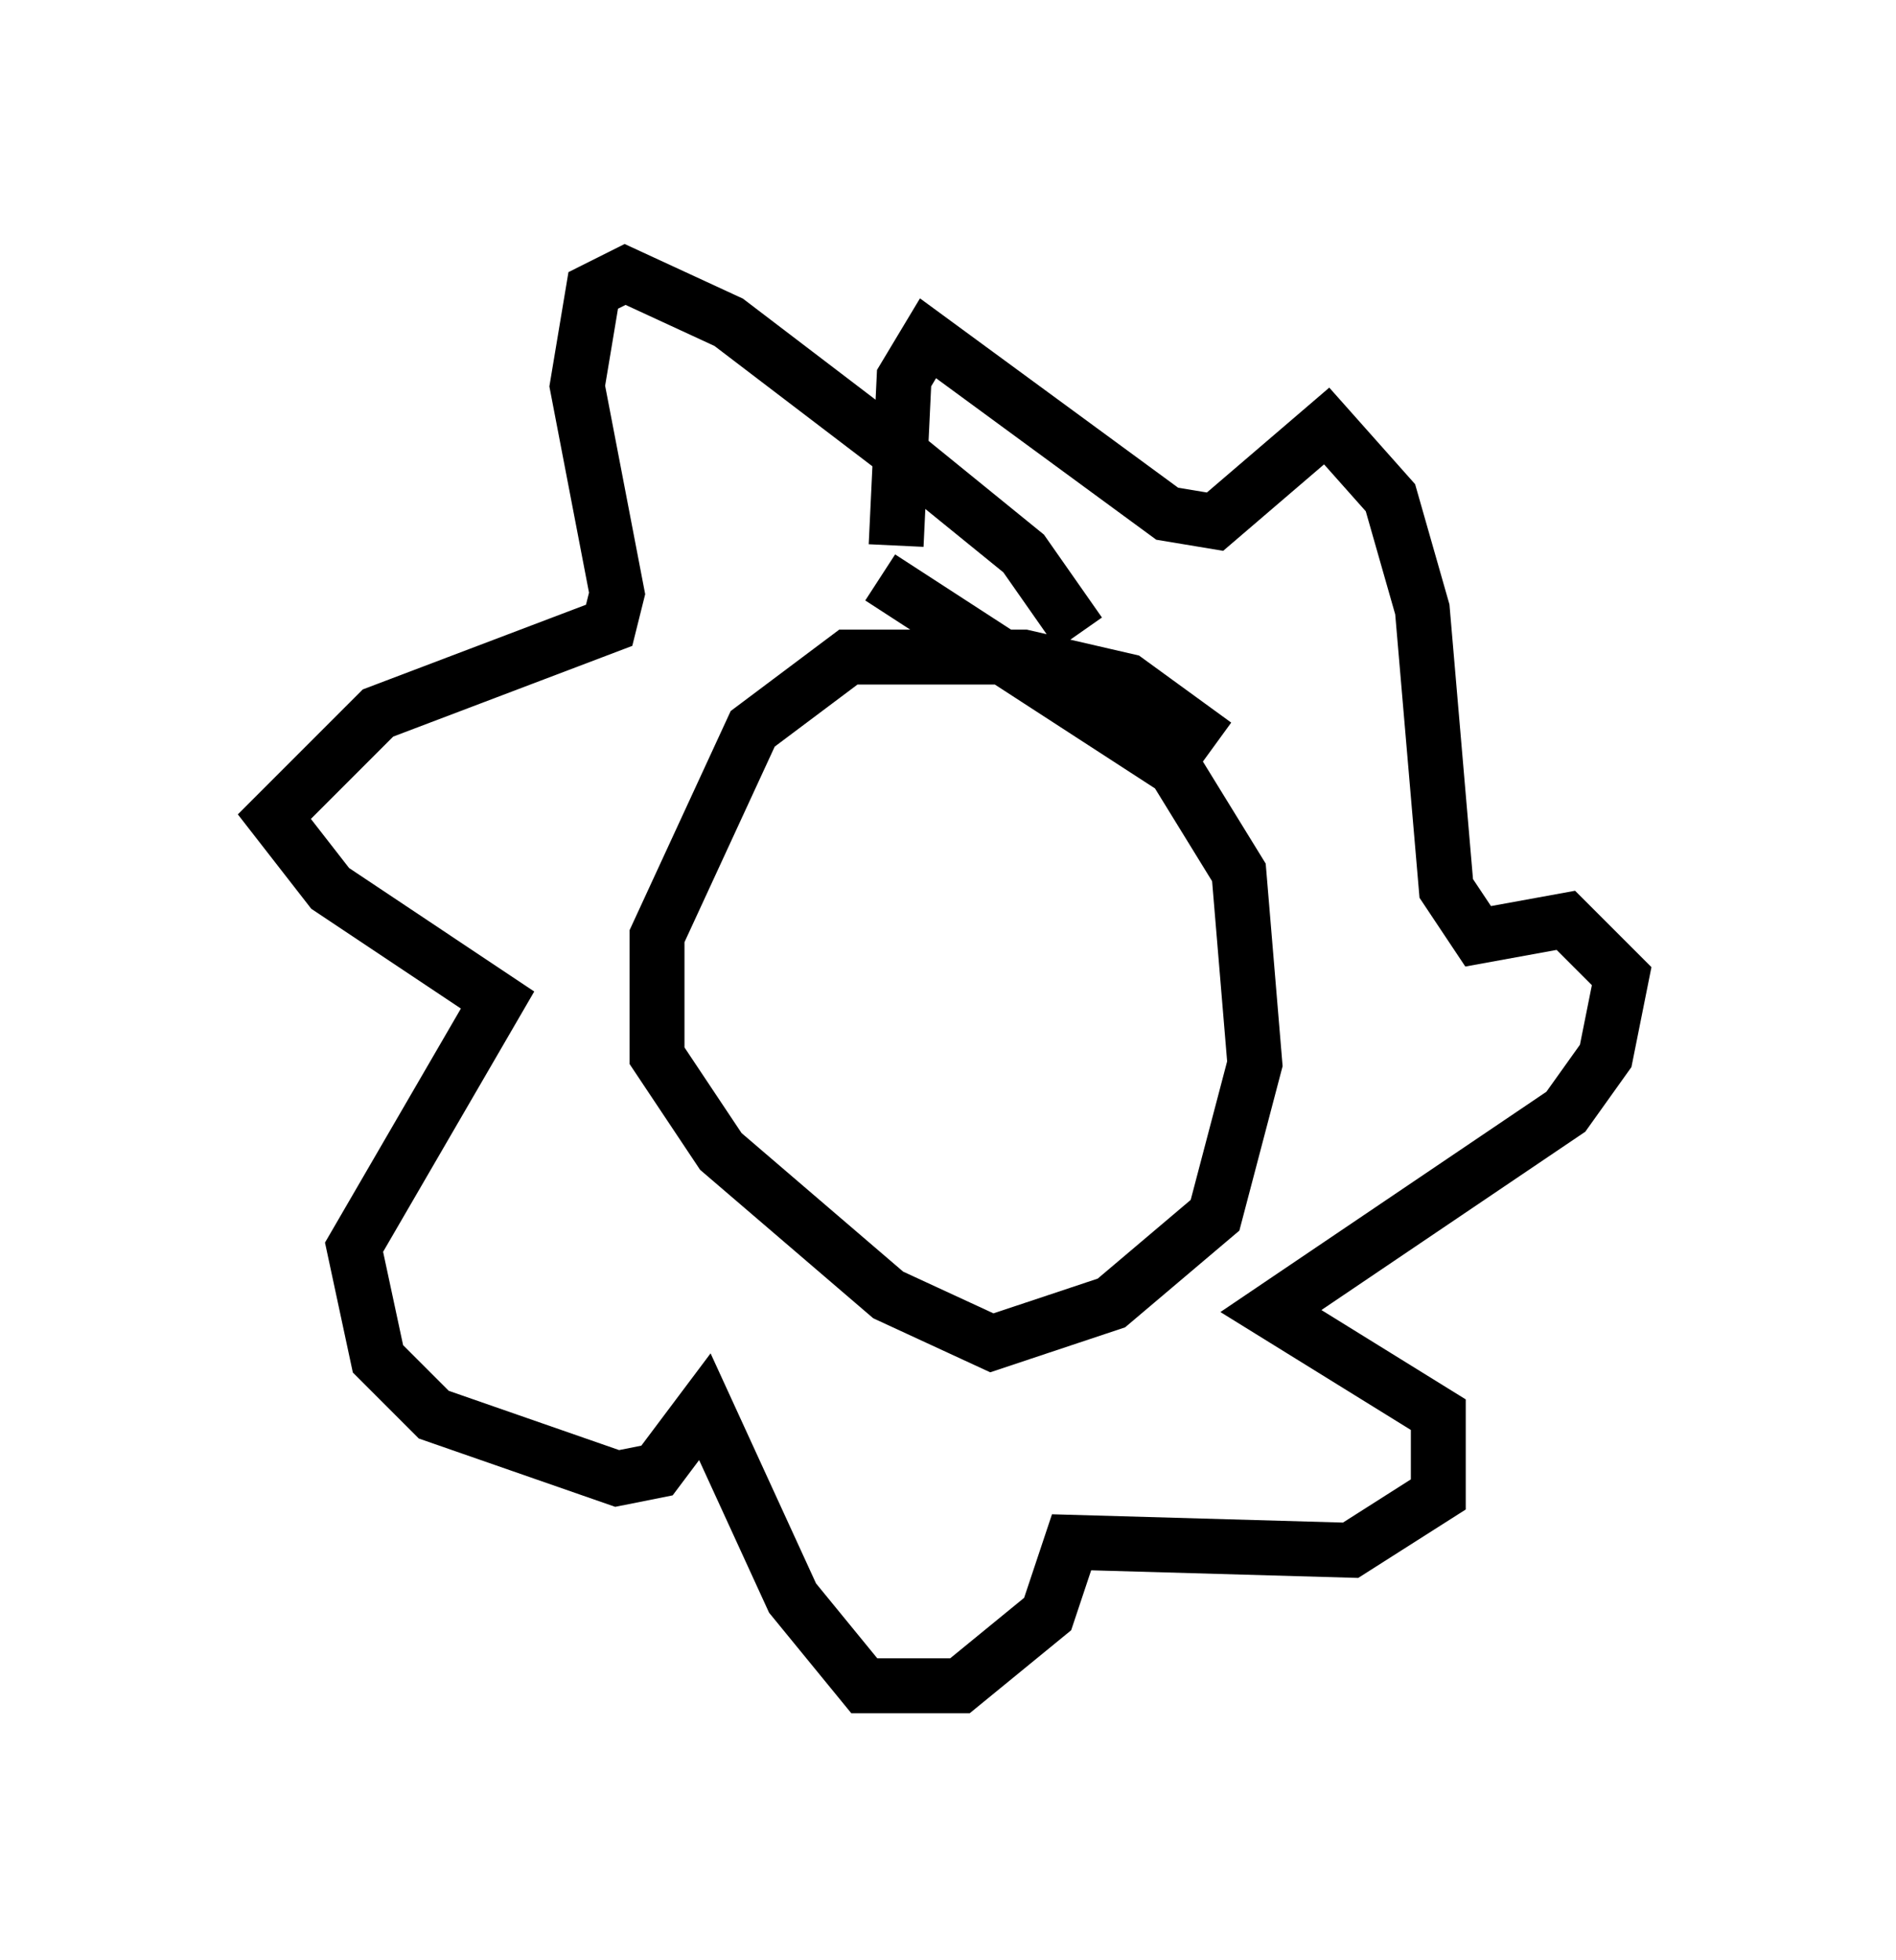 <?xml version="1.0" encoding="utf-8" ?>
<svg baseProfile="full" height="35.709" version="1.1" width="34.547" xmlns="http://www.w3.org/2000/svg" xmlns:ev="http://www.w3.org/2001/xml-events" xmlns:xlink="http://www.w3.org/1999/xlink"><defs /><rect fill="white" height="35.709" width="34.547" x="0" y="0" /><path d="M24.028, 16.184 m-1.888, -2.615 l-1.598, -1.162 -1.888, -0.436 l-3.196, 0.0 -1.743, 1.307 l-1.743, 3.777 0.0, 2.179 l1.162, 1.743 3.05, 2.615 l1.888, 0.872 2.179, -0.726 l1.888, -1.598 0.726, -2.76 l-0.291, -3.486 -1.162, -1.888 l-5.374, -3.486 m3.631, 1.017 l-1.017, -1.453 -2.324, -1.888 l-3.05, -2.324 -1.888, -0.872 l-0.581, 0.291 -0.291, 1.743 l0.726, 3.777 -0.145, 0.581 l-4.212, 1.598 -1.888, 1.888 l1.017, 1.307 3.05, 2.034 l-2.615, 4.503 0.436, 2.034 l1.017, 1.017 3.341, 1.162 l0.726, -0.145 0.872, -1.162 l1.598, 3.486 1.307, 1.598 l1.743, 0.0 1.598, -1.307 l0.436, -1.307 5.084, 0.145 l1.598, -1.017 0.0, -1.453 l-3.05, -1.888 5.374, -3.631 l0.726, -1.017 0.291, -1.453 l-1.017, -1.017 -1.598, 0.291 l-0.581, -0.872 -0.436, -5.084 l-0.581, -2.034 -1.162, -1.307 l-2.034, 1.743 -0.872, -0.145 l-4.358, -3.196 -0.436, 0.726 l-0.145, 3.05 m3.05, 6.536 l0.0, 0.0 m-4.067, 0.872 l0.0, 0.0 m0.581, -0.726 l0.0, 0.0 " fill="none" stroke="black" stroke-width="1" /></svg>